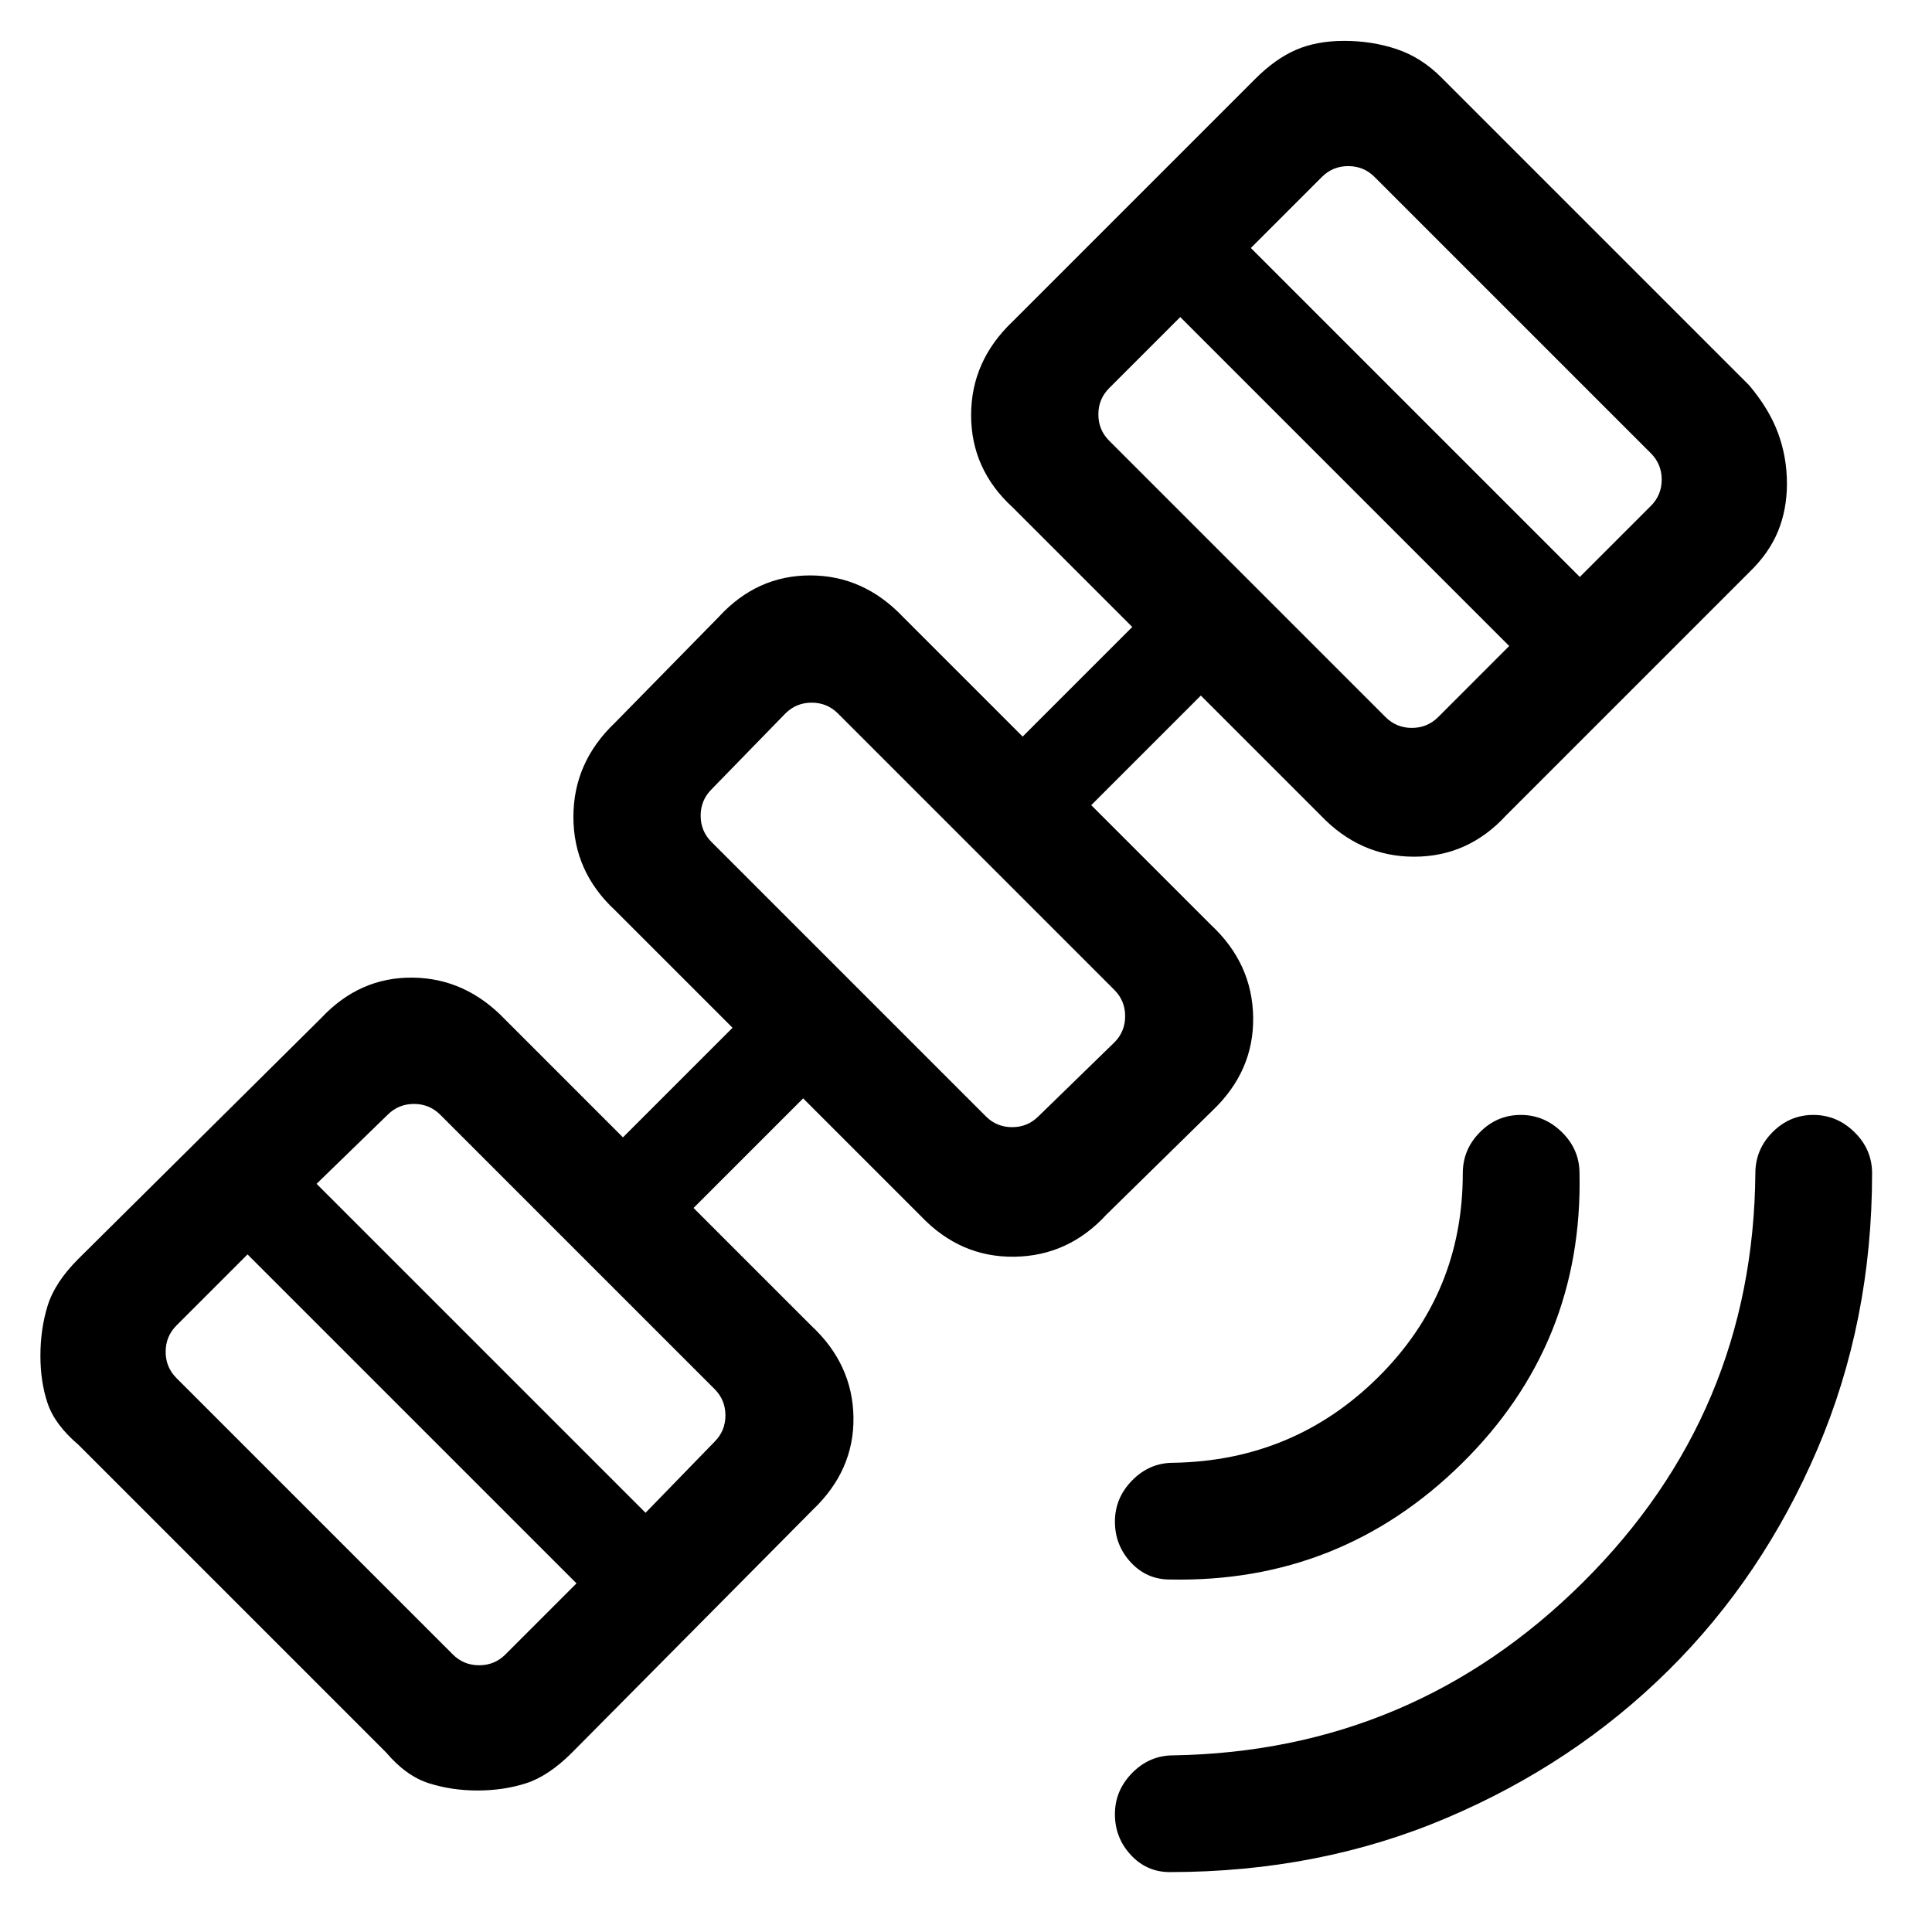 <svg xmlns="http://www.w3.org/2000/svg" height="20" viewBox="0 -960 960 960" width="20"><path d="M581.23-29.77q-11.44 0-19.34-8.52Q554-46.81 554-58.56t8.58-20.48q8.58-8.73 20.42-8.73 119.09-2 203.66-86.07T872.23-377q0-11.84 8.52-20.42 8.52-8.58 20.27-8.58t20.48 8.58q8.73 8.58 8.73 20.42 0 73.5-27.14 137.01-27.14 63.52-74.04 109.96-46.9 46.45-110.21 73.35-63.3 26.91-137.61 26.91Zm0-145.38q-11.44 0-19.34-8.52-7.89-8.52-7.89-20.27t8.58-20.48q8.58-8.73 20.42-8.73 60-1 101.92-42.64 41.93-41.63 41.93-101.21 0-11.84 8.52-20.42 8.52-8.58 20.27-8.58 11.74 0 20.48 8.58 8.73 8.58 8.73 20.42 1.77 84.85-58.5 144.23-60.27 59.39-145.12 57.62ZM237.22-70.31q-12.64 0-24.01-3.57-11.36-3.58-21.29-15.27l-153-153q-11.69-9.93-15.27-20.58-3.57-10.65-3.57-23.58 0-13.22 3.57-24.84 3.58-11.62 15.27-23.31l120.62-119.62q19.15-20.45 45.54-20.14 26.38.3 46 20.91l58.46 58.46L364-449.31l-58.46-58.46q-20.62-19.17-20.62-46.31 0-27.15 20.62-46.77l51.61-52.61q18.9-20.62 45.41-20.62 26.52 0 46.13 20.62L508.15-594l54.47-54.46-59.47-59.46q-20.61-18.9-20.61-45.8t20.61-46.51l120.62-120.62q9.92-9.92 20.19-14.38 10.27-4.46 23.99-4.46 13.72 0 25.96 4.07 12.24 4.08 22.17 14l153 153q9.92 11.7 14.38 23.7 4.46 12.01 4.46 25.23 0 12.92-4.48 23.79t-14.36 20.36L748.46-554.92q-18.89 20.61-45.79 20.61t-46.52-20.61l-59.46-59.46-54.46 54.46 59.46 59.46q20.62 19.19 21 45.94.39 26.75-20.23 46.37l-52.61 51.61q-18.9 20.62-45.8 21-26.9.39-46.51-20.23l-58.46-58.46-54.46 54.46 58.46 58.46q20.61 19.16 21 45.54.38 26.39-20.23 46L284.23-89.15q-11.69 11.69-22.9 15.27-11.2 3.57-24.11 3.57ZM225-137.92q5.38 5.38 13.08 5.38 7.69 0 13.07-5.38l35.31-35.31L123-336.69l-35.31 35.31q-5.38 5.38-5.38 13.07t5.38 13.08L225-137.92Zm95.77-70.39 34.31-35.31q5.38-5.38 5.38-13.07t-5.38-13.08L218.77-406.08q-5.39-5.38-13.08-5.38t-13.07 5.38l-35.31 34.31 163.46 163.46Zm169.08-197q5.38 5.39 13.07 5.39 7.7 0 13.08-5.39L553.69-442q5.39-5.38 5.39-13.08 0-7.69-5.39-13.07L416.38-605.46q-5.38-5.39-13.07-5.39t-13.08 5.39l-36.69 37.69q-5.39 5.39-5.39 13.08t5.39 13.07l136.31 136.31Zm198.61-198.38q5.39 5.38 13.08 5.38t13.08-5.38l35.3-35.31-163.46-163.46-35.31 35.31q-5.38 5.38-5.38 13.07 0 7.7 5.38 13.08l137.31 137.31ZM785-673.31l35.31-35.31q5.38-5.38 5.38-13.07t-5.38-13.08L683-872.08q-5.38-5.38-13.08-5.38-7.69 0-13.07 5.38l-35.31 35.31L785-673.31ZM456-504Z"/></svg>